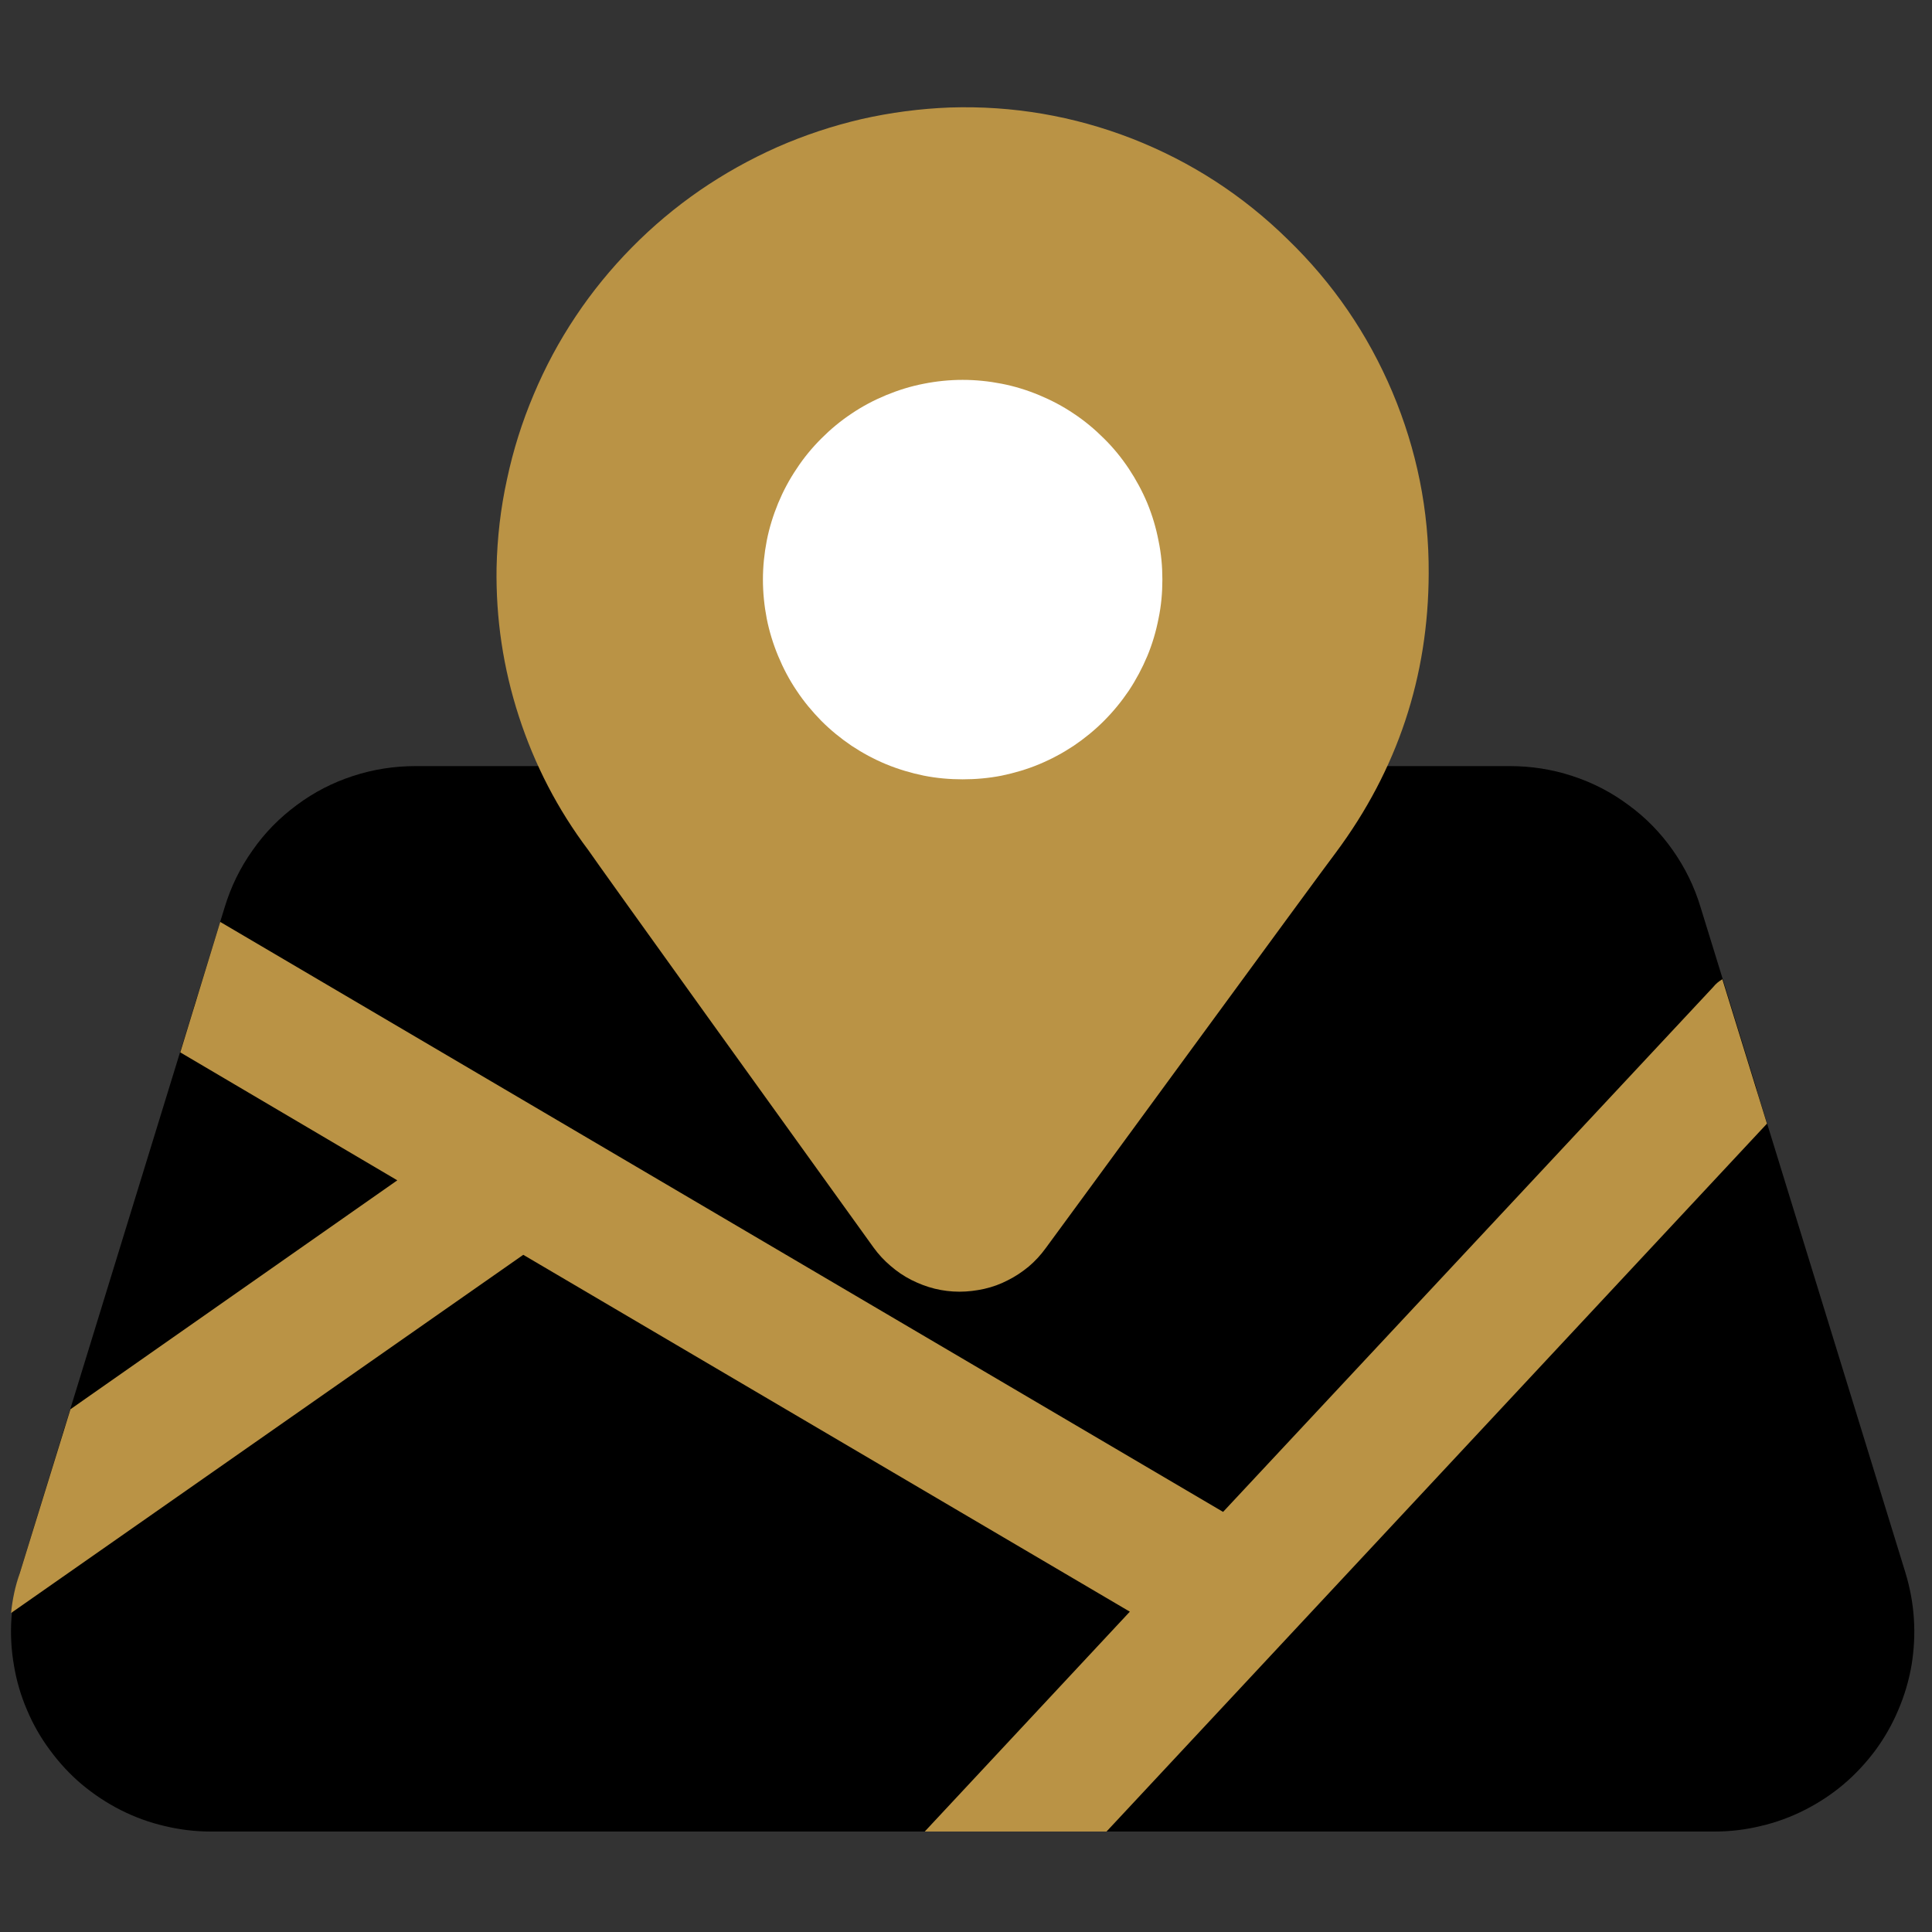 <svg xmlns="http://www.w3.org/2000/svg" xmlns:xlink="http://www.w3.org/1999/xlink" width="60" zoomAndPan="magnify" viewBox="0 0 45 45" height="60" preserveAspectRatio="xMidYMid meet" version="1.2"><rect x="0" y="0" width="45" height="45" fill="#333333" stroke="none"/><defs><clipPath id="57ead9c0cf"><path d="M 23 24 L 45 24 L 45 42.836 L 23 42.836 Z M 23 24 "/></clipPath><clipPath id="3ed3fd28da"><path d="M 0 25 L 31 25 L 31 42.836 L 0 42.836 Z M 0 25 "/></clipPath><clipPath id="192bd084be"><path d="M 0 21 L 42 21 L 42 42.836 L 0 42.836 Z M 0 21 "/></clipPath><clipPath id="ce0da9e063"><path d="M 11 2.336 L 34 2.336 L 34 31 L 11 31 Z M 11 2.336 "/></clipPath></defs><g id="90f089132a"><path style=" stroke:none;fill-rule:nonzero;fill:#000000;fill-opacity:1;" d="M 40.902 25.32 L 39.609 21.129 C 39.465 20.652 39.25 20.211 38.961 19.801 C 38.676 19.395 38.332 19.043 37.93 18.75 C 37.531 18.453 37.094 18.227 36.621 18.074 C 36.148 17.918 35.66 17.844 35.164 17.844 L 9.68 17.844 C 9.184 17.844 8.699 17.918 8.223 18.074 C 7.75 18.227 7.312 18.453 6.914 18.75 C 6.512 19.047 6.168 19.395 5.883 19.805 C 5.594 20.211 5.379 20.652 5.234 21.129 L 4.551 23.348 C 4.445 23.691 4.457 24.031 4.59 24.363 C 4.719 24.699 4.938 24.957 5.246 25.141 L 27.988 38.52 C 28.301 38.703 28.637 38.77 29 38.715 C 29.359 38.664 29.66 38.504 29.91 38.238 L 40.551 26.836 C 40.742 26.633 40.867 26.395 40.93 26.125 C 40.992 25.855 40.984 25.586 40.902 25.32 Z M 40.902 25.32 "/><path style=" stroke:none;fill-rule:nonzero;fill:#000000;fill-opacity:1;" d="M 12.906 26.047 L 6.82 22.469 C 6.617 22.348 6.395 22.277 6.16 22.258 C 5.922 22.238 5.695 22.273 5.473 22.359 C 5.25 22.445 5.059 22.574 4.898 22.746 C 4.738 22.922 4.621 23.121 4.551 23.348 L 1.477 33.34 C 1.379 33.656 1.383 33.969 1.488 34.285 C 1.594 34.598 1.781 34.852 2.047 35.047 C 2.316 35.242 2.613 35.34 2.945 35.344 C 3.277 35.348 3.578 35.254 3.848 35.066 L 13.008 28.652 C 13.113 28.578 13.207 28.492 13.293 28.395 C 13.379 28.297 13.449 28.188 13.508 28.074 C 13.566 27.957 13.605 27.836 13.633 27.707 C 13.66 27.582 13.672 27.453 13.668 27.324 C 13.664 27.191 13.641 27.066 13.605 26.941 C 13.566 26.816 13.516 26.699 13.449 26.586 C 13.383 26.477 13.305 26.375 13.211 26.281 C 13.117 26.191 13.016 26.113 12.906 26.047 Z M 12.906 26.047 "/><g clip-rule="nonzero" clip-path="url(#57ead9c0cf)"><path style=" stroke:none;fill-rule:nonzero;fill:#000000;fill-opacity:1;" d="M 44.383 36.637 L 40.898 25.32 C 40.859 25.191 40.805 25.07 40.73 24.953 C 40.66 24.84 40.574 24.734 40.477 24.641 C 40.375 24.551 40.266 24.473 40.145 24.406 C 40.023 24.344 39.898 24.297 39.766 24.266 C 39.633 24.234 39.5 24.223 39.363 24.227 C 39.227 24.234 39.094 24.254 38.965 24.293 C 38.836 24.336 38.711 24.391 38.598 24.461 C 38.48 24.535 38.379 24.621 38.285 24.719 L 23.977 40.051 C 23.766 40.277 23.637 40.539 23.582 40.844 C 23.531 41.148 23.566 41.441 23.688 41.727 C 23.812 42.008 24.004 42.234 24.262 42.406 C 24.52 42.574 24.801 42.66 25.109 42.66 L 39.938 42.66 C 40.301 42.66 40.66 42.617 41.012 42.531 C 41.367 42.449 41.707 42.324 42.031 42.16 C 42.355 41.996 42.66 41.797 42.938 41.562 C 43.215 41.328 43.461 41.062 43.68 40.77 C 43.895 40.477 44.074 40.164 44.215 39.828 C 44.359 39.492 44.461 39.145 44.523 38.789 C 44.582 38.43 44.602 38.066 44.578 37.703 C 44.555 37.34 44.488 36.984 44.383 36.637 Z M 44.383 36.637 "/></g><g clip-rule="nonzero" clip-path="url(#3ed3fd28da)"><path style=" stroke:none;fill-rule:nonzero;fill:#000000;fill-opacity:1;" d="M 29.562 35.844 L 12.902 26.047 C 12.641 25.895 12.359 25.82 12.059 25.832 C 11.754 25.844 11.477 25.938 11.23 26.113 L 2.07 32.523 C 1.781 32.727 1.582 33 1.477 33.336 L 0.461 36.637 C 0.355 36.984 0.289 37.34 0.266 37.703 C 0.242 38.066 0.262 38.43 0.324 38.785 C 0.383 39.145 0.484 39.492 0.629 39.828 C 0.77 40.164 0.949 40.477 1.168 40.77 C 1.383 41.062 1.629 41.328 1.906 41.562 C 2.188 41.797 2.488 41.996 2.812 42.16 C 3.137 42.324 3.477 42.449 3.832 42.531 C 4.188 42.617 4.547 42.66 4.91 42.66 L 25.109 42.66 C 25.559 42.66 25.938 42.496 26.246 42.164 L 29.91 38.238 C 30.07 38.066 30.184 37.867 30.254 37.645 C 30.324 37.418 30.344 37.191 30.309 36.957 C 30.277 36.727 30.195 36.512 30.062 36.316 C 29.93 36.121 29.766 35.965 29.562 35.844 Z M 29.562 35.844 "/></g><g clip-rule="nonzero" clip-path="url(#192bd084be)"><path style=" stroke:none;fill-rule:nonzero;fill:#ba9345;fill-opacity:1;" d="M 41.156 26.172 L 25.773 42.66 L 21.539 42.66 L 26.316 37.539 L 12.188 29.227 L 0.258 37.57 C 0.289 37.254 0.355 36.941 0.461 36.641 L 1.641 32.824 L 9.254 27.492 L 4.199 24.512 L 5.129 21.473 L 28.488 35.215 L 39.902 22.992 C 39.961 22.918 40.035 22.855 40.117 22.809 Z M 41.156 26.172 "/></g><g clip-rule="nonzero" clip-path="url(#ce0da9e063)"><path style=" stroke:none;fill-rule:nonzero;fill:#ba9345;fill-opacity:1;" d="M 29.992 5.574 C 28.945 4.547 27.738 3.766 26.371 3.23 C 25.004 2.699 23.586 2.457 22.121 2.504 C 21.426 2.531 20.742 2.621 20.07 2.773 C 19.395 2.93 18.738 3.148 18.105 3.426 C 17.473 3.707 16.871 4.043 16.301 4.434 C 15.73 4.828 15.203 5.27 14.715 5.766 C 14.23 6.258 13.793 6.793 13.41 7.367 C 13.023 7.945 12.699 8.551 12.43 9.191 C 12.16 9.828 11.953 10.484 11.809 11.164 C 11.66 11.84 11.582 12.523 11.566 13.219 C 11.547 14.402 11.719 15.559 12.086 16.688 C 12.453 17.816 12.988 18.852 13.703 19.801 C 13.898 20.094 18.785 26.891 20.348 29.059 C 20.461 29.215 20.594 29.359 20.742 29.484 C 20.891 29.613 21.051 29.723 21.227 29.812 C 21.398 29.898 21.582 29.969 21.77 30.016 C 21.961 30.062 22.152 30.086 22.348 30.086 C 22.543 30.086 22.734 30.062 22.926 30.02 C 23.117 29.977 23.301 29.91 23.473 29.82 C 23.648 29.734 23.809 29.625 23.961 29.5 C 24.109 29.375 24.242 29.23 24.355 29.074 C 24.418 28.996 30.867 20.176 31.117 19.855 C 32.551 17.926 33.27 15.758 33.277 13.355 C 33.285 11.891 33 10.48 32.43 9.129 C 31.859 7.781 31.047 6.594 29.992 5.574 Z M 29.992 5.574 "/></g><path style=" stroke:none;fill-rule:nonzero;fill:#ffffff;fill-opacity:1;" d="M 27.074 13.5 C 27.074 13.805 27.047 14.109 26.984 14.41 C 26.926 14.707 26.84 15 26.723 15.281 C 26.605 15.562 26.461 15.832 26.293 16.086 C 26.121 16.34 25.93 16.574 25.711 16.793 C 25.496 17.008 25.262 17.199 25.008 17.371 C 24.754 17.539 24.484 17.684 24.203 17.801 C 23.922 17.918 23.629 18.004 23.332 18.066 C 23.031 18.125 22.727 18.152 22.422 18.152 C 22.117 18.152 21.812 18.125 21.516 18.066 C 21.215 18.004 20.926 17.918 20.641 17.801 C 20.359 17.684 20.09 17.539 19.836 17.371 C 19.582 17.199 19.348 17.008 19.133 16.793 C 18.918 16.574 18.723 16.34 18.555 16.086 C 18.383 15.832 18.242 15.562 18.125 15.281 C 18.008 15 17.918 14.707 17.859 14.41 C 17.801 14.109 17.77 13.805 17.77 13.5 C 17.77 13.195 17.801 12.895 17.859 12.594 C 17.918 12.293 18.008 12.004 18.125 11.719 C 18.242 11.438 18.383 11.172 18.555 10.918 C 18.723 10.66 18.918 10.426 19.133 10.211 C 19.348 9.996 19.582 9.801 19.836 9.633 C 20.09 9.461 20.359 9.32 20.641 9.203 C 20.926 9.086 21.215 8.996 21.516 8.938 C 21.812 8.879 22.117 8.848 22.422 8.848 C 22.727 8.848 23.031 8.879 23.332 8.938 C 23.629 8.996 23.922 9.086 24.203 9.203 C 24.484 9.32 24.754 9.461 25.008 9.633 C 25.262 9.801 25.496 9.996 25.711 10.211 C 25.93 10.426 26.121 10.66 26.293 10.918 C 26.461 11.172 26.605 11.438 26.723 11.719 C 26.84 12.004 26.926 12.293 26.984 12.594 C 27.047 12.895 27.074 13.195 27.074 13.5 Z M 27.074 13.5 "/></g></svg>
